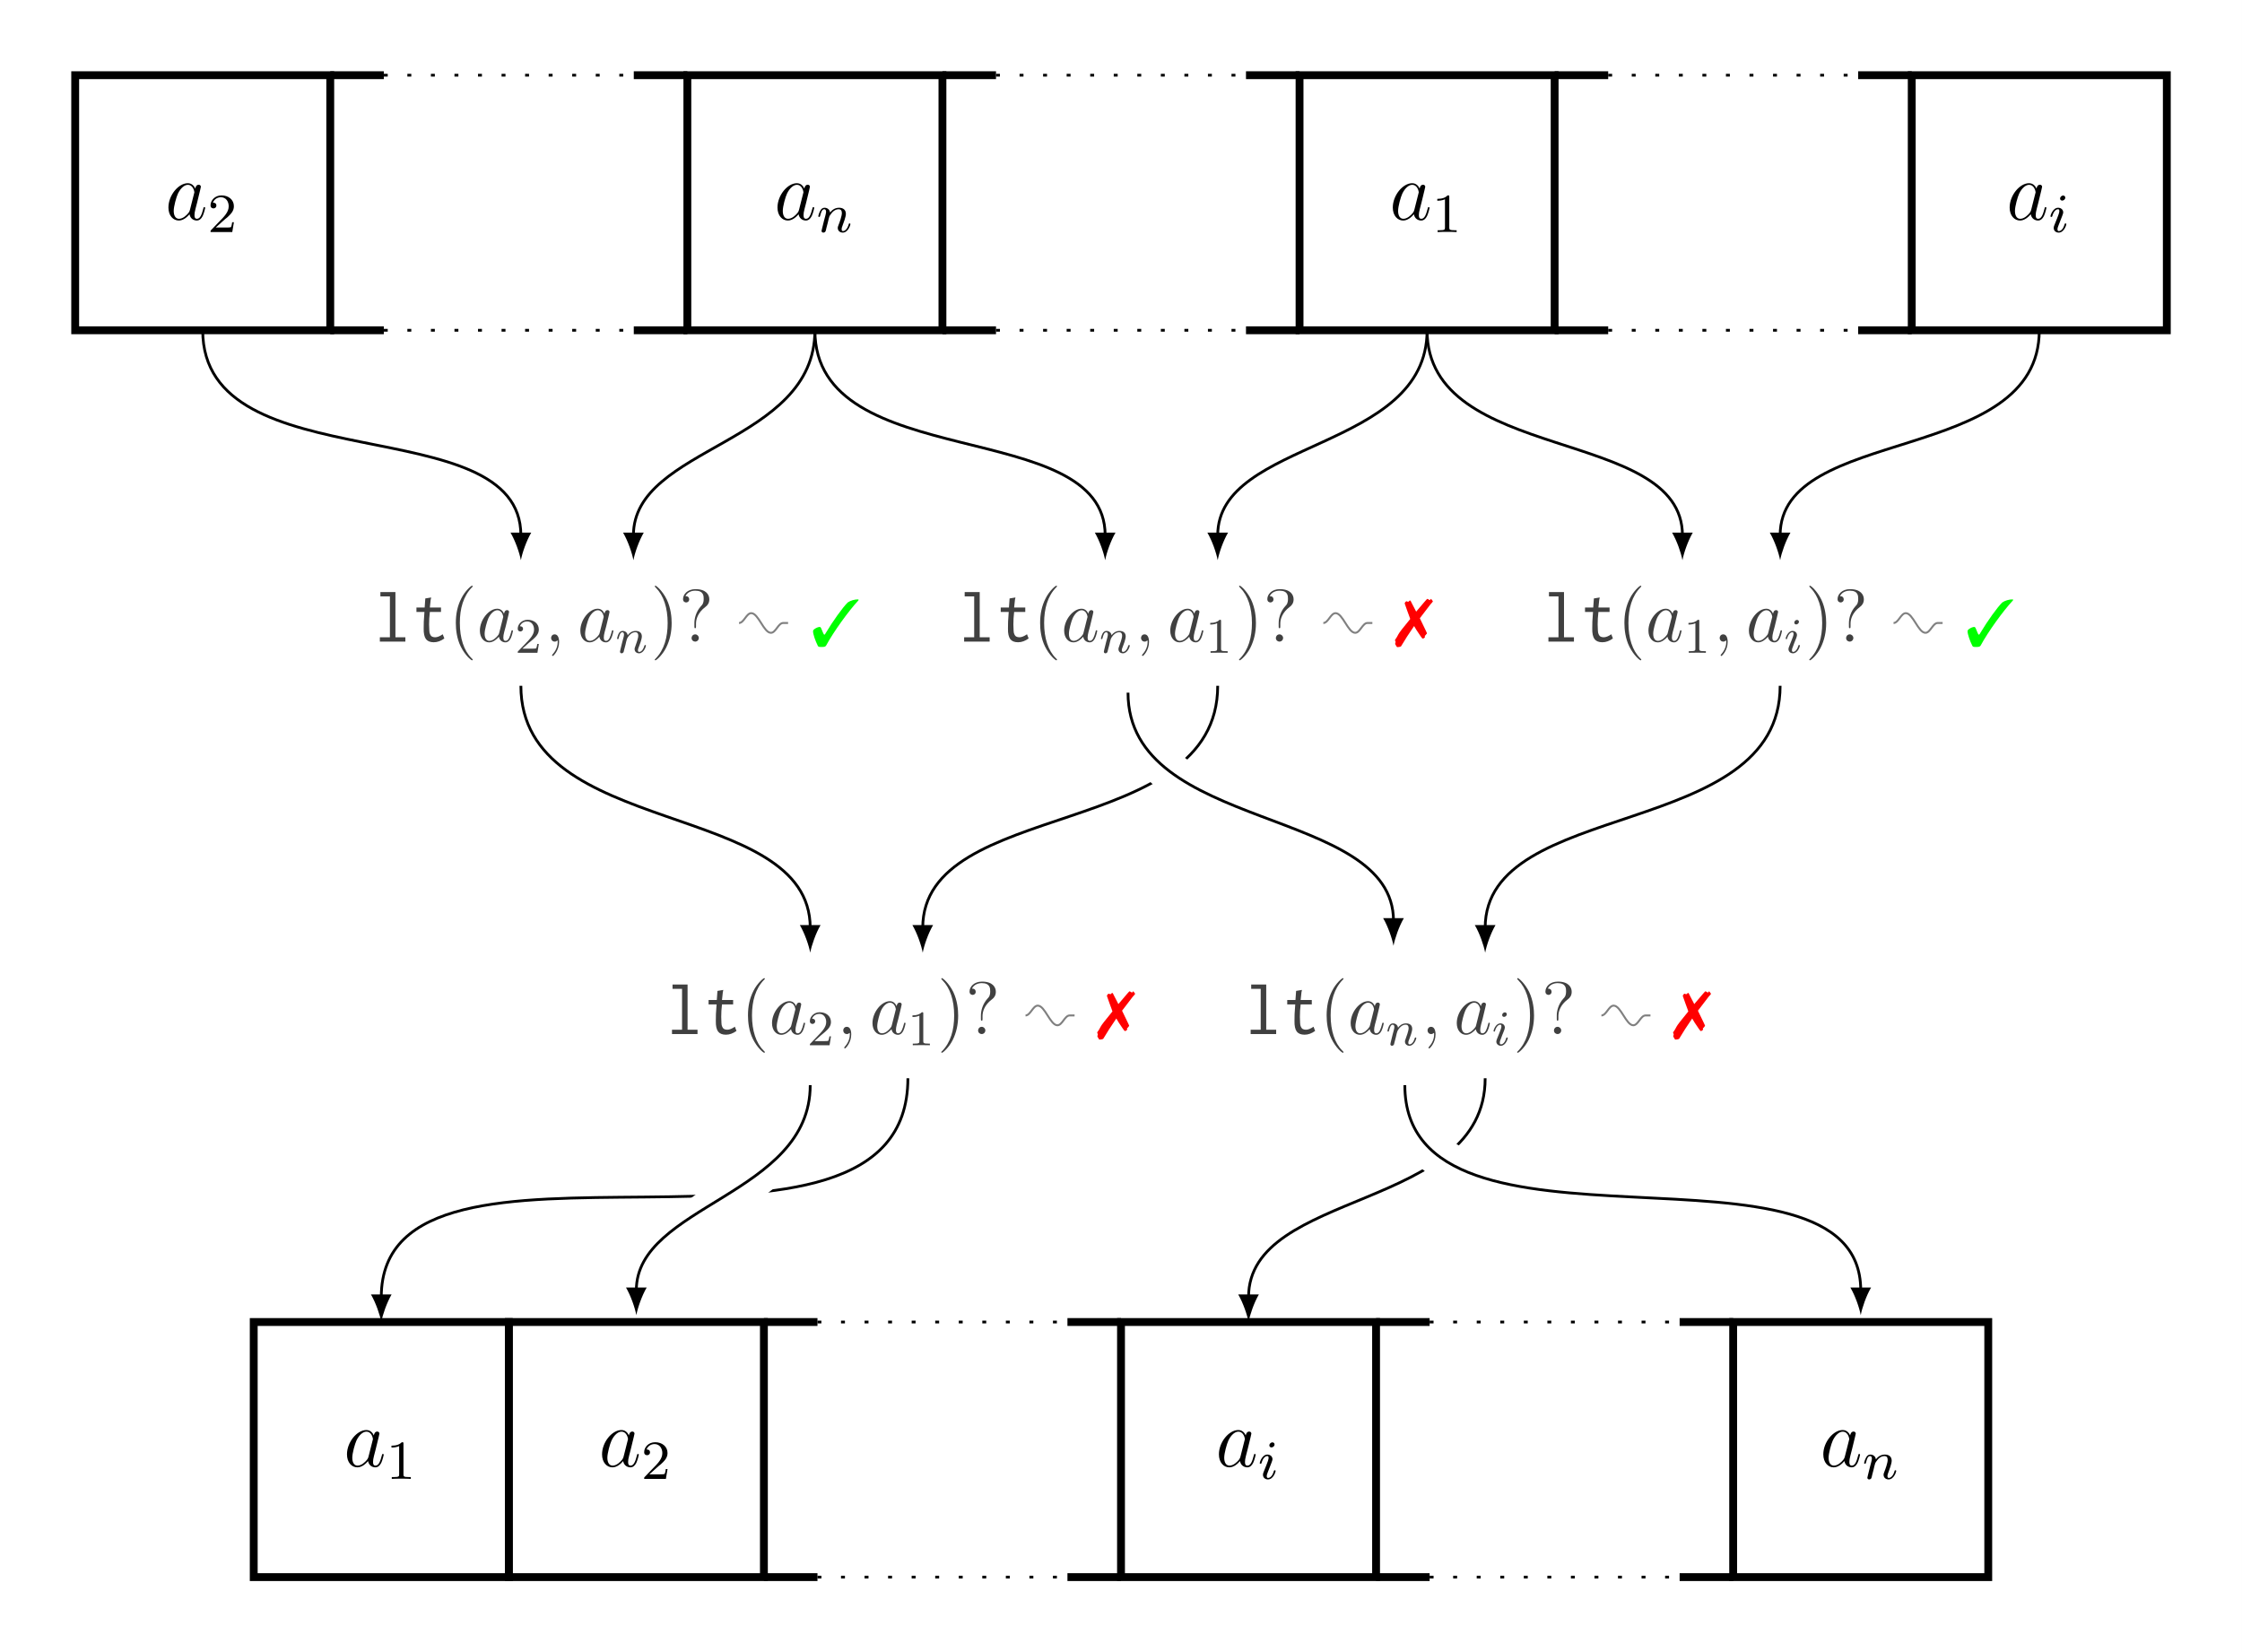<?xml version="1.0" encoding="UTF-8"?>
<svg xmlns="http://www.w3.org/2000/svg" xmlns:xlink="http://www.w3.org/1999/xlink" width="323.896pt" height="238.689pt" viewBox="0 0 323.896 238.689" version="1.1">
<rect x="0" y="0" width="323.896" height="238.689" fill="#333333" stroke="none"/>
<defs>
<g>
<symbol overflow="visible" id="glyph0-0">
<path style="stroke:none;" d=""/>
</symbol>
<symbol overflow="visible" id="glyph0-1">
<path style="stroke:none;" d="M 3.594 -1.422 C 3.531 -1.219 3.531 -1.188 3.375 -0.969 C 3.109 -0.641 2.578 -0.125 2.016 -0.125 C 1.531 -0.125 1.25 -0.562 1.25 -1.266 C 1.25 -1.922 1.625 -3.266 1.859 -3.766 C 2.266 -4.609 2.828 -5.031 3.281 -5.031 C 4.078 -5.031 4.234 -4.047 4.234 -3.953 C 4.234 -3.938 4.203 -3.797 4.188 -3.766 Z M 4.359 -4.484 C 4.234 -4.797 3.906 -5.266 3.281 -5.266 C 1.938 -5.266 0.484 -3.531 0.484 -1.75 C 0.484 -0.578 1.172 0.125 1.984 0.125 C 2.641 0.125 3.203 -0.391 3.531 -0.781 C 3.656 -0.078 4.219 0.125 4.578 0.125 C 4.938 0.125 5.219 -0.094 5.438 -0.531 C 5.625 -0.938 5.797 -1.656 5.797 -1.703 C 5.797 -1.766 5.75 -1.812 5.672 -1.812 C 5.562 -1.812 5.562 -1.75 5.516 -1.578 C 5.328 -0.875 5.109 -0.125 4.609 -0.125 C 4.266 -0.125 4.25 -0.438 4.25 -0.672 C 4.25 -0.938 4.281 -1.078 4.391 -1.547 C 4.469 -1.844 4.531 -2.109 4.625 -2.453 C 5.062 -4.25 5.172 -4.672 5.172 -4.75 C 5.172 -4.906 5.047 -5.047 4.859 -5.047 C 4.484 -5.047 4.391 -4.625 4.359 -4.484 Z M 4.359 -4.484 "/>
</symbol>
<symbol overflow="visible" id="glyph1-0">
<path style="stroke:none;" d=""/>
</symbol>
<symbol overflow="visible" id="glyph1-1">
<path style="stroke:none;" d="M 2.25 -1.625 C 2.375 -1.75 2.703 -2.016 2.844 -2.125 C 3.328 -2.578 3.797 -3.016 3.797 -3.734 C 3.797 -4.688 3 -5.297 2.016 -5.297 C 1.047 -5.297 0.422 -4.578 0.422 -3.859 C 0.422 -3.469 0.734 -3.422 0.844 -3.422 C 1.016 -3.422 1.266 -3.531 1.266 -3.844 C 1.266 -4.25 0.859 -4.25 0.766 -4.25 C 1 -4.844 1.531 -5.031 1.922 -5.031 C 2.656 -5.031 3.047 -4.406 3.047 -3.734 C 3.047 -2.906 2.469 -2.297 1.516 -1.344 L 0.516 -0.297 C 0.422 -0.219 0.422 -0.203 0.422 0 L 3.562 0 L 3.797 -1.422 L 3.547 -1.422 C 3.531 -1.266 3.469 -0.875 3.375 -0.719 C 3.328 -0.656 2.719 -0.656 2.594 -0.656 L 1.172 -0.656 Z M 2.25 -1.625 "/>
</symbol>
<symbol overflow="visible" id="glyph1-2">
<path style="stroke:none;" d="M 2.5 -5.078 C 2.5 -5.297 2.484 -5.297 2.266 -5.297 C 1.938 -4.984 1.516 -4.797 0.766 -4.797 L 0.766 -4.531 C 0.984 -4.531 1.406 -4.531 1.875 -4.734 L 1.875 -0.656 C 1.875 -0.359 1.844 -0.266 1.094 -0.266 L 0.812 -0.266 L 0.812 0 C 1.141 -0.031 1.828 -0.031 2.188 -0.031 C 2.547 -0.031 3.234 -0.031 3.562 0 L 3.562 -0.266 L 3.281 -0.266 C 2.531 -0.266 2.5 -0.359 2.5 -0.656 Z M 2.5 -5.078 "/>
</symbol>
<symbol overflow="visible" id="glyph2-0">
<path style="stroke:none;" d=""/>
</symbol>
<symbol overflow="visible" id="glyph2-1">
<path style="stroke:none;" d="M 1.594 -1.312 C 1.625 -1.422 1.703 -1.734 1.719 -1.844 C 1.828 -2.281 1.828 -2.281 2.016 -2.547 C 2.281 -2.938 2.656 -3.297 3.188 -3.297 C 3.469 -3.297 3.641 -3.125 3.641 -2.75 C 3.641 -2.312 3.312 -1.406 3.156 -1.016 C 3.047 -0.75 3.047 -0.703 3.047 -0.594 C 3.047 -0.141 3.422 0.078 3.766 0.078 C 4.547 0.078 4.875 -1.031 4.875 -1.141 C 4.875 -1.219 4.812 -1.25 4.75 -1.25 C 4.656 -1.25 4.641 -1.188 4.625 -1.109 C 4.438 -0.453 4.094 -0.141 3.797 -0.141 C 3.672 -0.141 3.609 -0.219 3.609 -0.406 C 3.609 -0.594 3.672 -0.766 3.75 -0.969 C 3.859 -1.266 4.219 -2.188 4.219 -2.625 C 4.219 -3.234 3.797 -3.516 3.234 -3.516 C 2.578 -3.516 2.172 -3.125 1.938 -2.828 C 1.875 -3.266 1.531 -3.516 1.125 -3.516 C 0.844 -3.516 0.641 -3.328 0.516 -3.078 C 0.312 -2.703 0.234 -2.312 0.234 -2.297 C 0.234 -2.219 0.297 -2.188 0.359 -2.188 C 0.469 -2.188 0.469 -2.219 0.531 -2.438 C 0.625 -2.828 0.766 -3.297 1.094 -3.297 C 1.312 -3.297 1.359 -3.094 1.359 -2.922 C 1.359 -2.766 1.312 -2.625 1.25 -2.359 C 1.234 -2.297 1.109 -1.828 1.078 -1.719 L 0.781 -0.516 C 0.75 -0.391 0.703 -0.203 0.703 -0.172 C 0.703 0.016 0.859 0.078 0.969 0.078 C 1.109 0.078 1.234 -0.016 1.281 -0.109 C 1.312 -0.156 1.375 -0.438 1.406 -0.594 Z M 1.594 -1.312 "/>
</symbol>
<symbol overflow="visible" id="glyph2-2">
<path style="stroke:none;" d="M 2.375 -4.969 C 2.375 -5.141 2.25 -5.281 2.062 -5.281 C 1.859 -5.281 1.625 -5.078 1.625 -4.844 C 1.625 -4.672 1.75 -4.547 1.938 -4.547 C 2.141 -4.547 2.375 -4.734 2.375 -4.969 Z M 1.219 -2.047 L 0.781 -0.953 C 0.734 -0.828 0.703 -0.734 0.703 -0.594 C 0.703 -0.203 1 0.078 1.422 0.078 C 2.203 0.078 2.531 -1.031 2.531 -1.141 C 2.531 -1.219 2.469 -1.25 2.406 -1.25 C 2.312 -1.25 2.297 -1.188 2.266 -1.109 C 2.094 -0.469 1.766 -0.141 1.438 -0.141 C 1.344 -0.141 1.25 -0.188 1.25 -0.391 C 1.25 -0.594 1.312 -0.734 1.406 -0.984 C 1.484 -1.188 1.562 -1.406 1.656 -1.625 L 1.906 -2.266 C 1.969 -2.453 2.078 -2.703 2.078 -2.844 C 2.078 -3.234 1.75 -3.516 1.344 -3.516 C 0.578 -3.516 0.234 -2.406 0.234 -2.297 C 0.234 -2.219 0.297 -2.188 0.359 -2.188 C 0.469 -2.188 0.469 -2.234 0.5 -2.312 C 0.719 -3.078 1.078 -3.297 1.328 -3.297 C 1.438 -3.297 1.516 -3.25 1.516 -3.031 C 1.516 -2.953 1.5 -2.844 1.422 -2.594 Z M 1.219 -2.047 "/>
</symbol>
<symbol overflow="visible" id="glyph3-0">
<path style="stroke:none;" d=""/>
</symbol>
<symbol overflow="visible" id="glyph3-1">
<path style="stroke:none;" d="M 0.922 -7.156 L 0.922 -6.531 L 2.297 -6.531 L 2.297 -0.625 L 0.844 -0.625 L 0.844 0 L 4.531 0 L 4.531 -0.625 L 3.094 -0.625 L 3.094 -7.156 Z M 0.922 -7.156 "/>
</symbol>
<symbol overflow="visible" id="glyph3-2">
<path style="stroke:none;" d="M 2.031 -6.234 L 1.938 -4.922 L 0.75 -4.922 L 0.75 -4.281 L 1.906 -4.281 C 1.859 -3.75 1.828 -3.281 1.812 -2.891 C 1.812 -2.484 1.797 -2.156 1.797 -1.891 C 1.781 -1.188 1.891 -0.688 2.125 -0.359 C 2.359 -0.062 2.734 0.094 3.25 0.094 C 3.781 0.094 4.281 -0.094 4.781 -0.453 L 4.547 -1.062 C 4.141 -0.781 3.781 -0.625 3.438 -0.625 C 3.25 -0.625 3.094 -0.672 2.984 -0.734 C 2.859 -0.812 2.781 -0.922 2.719 -1.062 C 2.656 -1.188 2.609 -1.375 2.609 -1.609 C 2.594 -1.859 2.578 -2.141 2.578 -2.484 C 2.578 -3.047 2.609 -3.656 2.688 -4.281 L 4.297 -4.281 L 4.297 -4.922 L 2.688 -4.922 L 2.812 -6.078 C 2.828 -6.109 2.828 -6.141 2.844 -6.203 C 2.859 -6.25 2.875 -6.312 2.875 -6.375 Z M 2.031 -6.234 "/>
</symbol>
<symbol overflow="visible" id="glyph4-0">
<path style="stroke:none;" d=""/>
</symbol>
<symbol overflow="visible" id="glyph4-1">
<path style="stroke:none;" d="M 3.5 2.609 C 3.5 2.578 3.5 2.562 3.312 2.375 C 2.234 1.297 1.641 -0.484 1.641 -2.688 C 1.641 -4.766 2.141 -6.562 3.391 -7.844 C 3.5 -7.938 3.5 -7.953 3.5 -7.984 C 3.5 -8.047 3.438 -8.078 3.406 -8.078 C 3.266 -8.078 2.375 -7.297 1.859 -6.25 C 1.297 -5.156 1.062 -4 1.062 -2.688 C 1.062 -1.719 1.203 -0.438 1.766 0.703 C 2.406 2 3.281 2.703 3.406 2.703 C 3.438 2.703 3.5 2.688 3.5 2.609 Z M 3.5 2.609 "/>
</symbol>
<symbol overflow="visible" id="glyph4-2">
<path style="stroke:none;" d="M 3.031 -2.688 C 3.031 -3.5 2.922 -4.828 2.328 -6.078 C 1.688 -7.375 0.812 -8.078 0.688 -8.078 C 0.641 -8.078 0.594 -8.047 0.594 -7.984 C 0.594 -7.953 0.594 -7.938 0.781 -7.75 C 1.859 -6.656 2.453 -4.891 2.453 -2.688 C 2.453 -0.609 1.953 1.188 0.703 2.469 C 0.594 2.562 0.594 2.578 0.594 2.609 C 0.594 2.688 0.641 2.703 0.688 2.703 C 0.828 2.703 1.719 1.922 2.234 0.875 C 2.781 -0.219 3.031 -1.391 3.031 -2.688 Z M 3.031 -2.688 "/>
</symbol>
<symbol overflow="visible" id="glyph4-3">
<path style="stroke:none;" d="M 2.453 -2.609 C 2.453 -3.234 2.719 -4.188 3.797 -5 C 4.109 -5.219 4.375 -5.562 4.375 -6.109 C 4.375 -6.766 3.922 -7.578 2.375 -7.578 C 1.219 -7.578 0.578 -6.828 0.578 -6.141 C 0.578 -5.75 0.875 -5.656 1.031 -5.656 C 1.219 -5.656 1.469 -5.797 1.469 -6.109 C 1.469 -6.359 1.297 -6.562 1.016 -6.562 C 0.953 -6.562 0.938 -6.562 0.922 -6.547 C 1.156 -7.109 1.781 -7.359 2.344 -7.359 C 3.562 -7.359 3.562 -6.578 3.562 -6.172 C 3.562 -5.531 3.375 -5.328 3.188 -5.141 C 2.453 -4.344 2.219 -3.344 2.219 -2.688 L 2.219 -2.172 C 2.219 -1.984 2.219 -1.938 2.344 -1.938 C 2.453 -1.938 2.453 -2.016 2.453 -2.203 Z M 2.859 -0.531 C 2.859 -0.812 2.609 -1.047 2.344 -1.047 C 2.016 -1.047 1.812 -0.781 1.812 -0.531 C 1.812 -0.203 2.062 0 2.328 0 C 2.625 0 2.859 -0.234 2.859 -0.531 Z M 2.859 -0.531 "/>
</symbol>
<symbol overflow="visible" id="glyph5-0">
<path style="stroke:none;" d=""/>
</symbol>
<symbol overflow="visible" id="glyph5-1">
<path style="stroke:none;" d="M 3.234 -1.281 C 3.188 -1.094 3.188 -1.078 3.031 -0.875 C 2.797 -0.578 2.328 -0.109 1.812 -0.109 C 1.375 -0.109 1.125 -0.5 1.125 -1.141 C 1.125 -1.734 1.469 -2.938 1.672 -3.391 C 2.031 -4.141 2.547 -4.531 2.953 -4.531 C 3.672 -4.531 3.812 -3.656 3.812 -3.562 C 3.812 -3.547 3.781 -3.406 3.766 -3.391 Z M 3.922 -4.031 C 3.812 -4.312 3.516 -4.75 2.953 -4.75 C 1.75 -4.75 0.438 -3.172 0.438 -1.578 C 0.438 -0.516 1.062 0.109 1.781 0.109 C 2.375 0.109 2.891 -0.359 3.188 -0.703 C 3.297 -0.078 3.797 0.109 4.125 0.109 C 4.453 0.109 4.703 -0.094 4.891 -0.469 C 5.078 -0.844 5.219 -1.5 5.219 -1.547 C 5.219 -1.594 5.172 -1.641 5.109 -1.641 C 5.016 -1.641 5 -1.578 4.969 -1.422 C 4.797 -0.781 4.594 -0.109 4.156 -0.109 C 3.844 -0.109 3.828 -0.391 3.828 -0.609 C 3.828 -0.844 3.859 -0.969 3.953 -1.391 C 4.031 -1.656 4.078 -1.891 4.172 -2.203 C 4.562 -3.828 4.656 -4.203 4.656 -4.281 C 4.656 -4.422 4.547 -4.547 4.375 -4.547 C 4.031 -4.547 3.953 -4.172 3.922 -4.031 Z M 3.922 -4.031 "/>
</symbol>
<symbol overflow="visible" id="glyph5-2">
<path style="stroke:none;" d="M 2.094 0.047 C 2.094 -0.578 1.891 -1.047 1.453 -1.047 C 1.109 -1.047 0.938 -0.766 0.938 -0.531 C 0.938 -0.297 1.094 0 1.469 0 C 1.609 0 1.719 -0.047 1.812 -0.141 C 1.844 -0.156 1.859 -0.156 1.859 -0.156 C 1.891 -0.156 1.891 -0.016 1.891 0.047 C 1.891 0.391 1.812 1.094 1.188 1.797 C 1.078 1.922 1.078 1.953 1.078 1.969 C 1.078 2.031 1.125 2.078 1.188 2.078 C 1.266 2.078 2.094 1.281 2.094 0.047 Z M 2.094 0.047 "/>
</symbol>
<symbol overflow="visible" id="glyph6-0">
<path style="stroke:none;" d=""/>
</symbol>
<symbol overflow="visible" id="glyph6-1">
<path style="stroke:none;" d="M 2.016 -1.469 C 2.141 -1.578 2.438 -1.812 2.547 -1.906 C 3 -2.312 3.422 -2.719 3.422 -3.359 C 3.422 -4.219 2.703 -4.766 1.812 -4.766 C 0.953 -4.766 0.375 -4.109 0.375 -3.484 C 0.375 -3.125 0.656 -3.078 0.766 -3.078 C 0.906 -3.078 1.141 -3.188 1.141 -3.453 C 1.141 -3.828 0.781 -3.828 0.688 -3.828 C 0.891 -4.359 1.375 -4.531 1.734 -4.531 C 2.391 -4.531 2.734 -3.969 2.734 -3.359 C 2.734 -2.625 2.219 -2.078 1.375 -1.203 L 0.469 -0.266 C 0.375 -0.188 0.375 -0.172 0.375 0 L 3.219 0 L 3.422 -1.281 L 3.203 -1.281 C 3.172 -1.141 3.125 -0.781 3.031 -0.641 C 2.984 -0.594 2.453 -0.594 2.328 -0.594 L 1.047 -0.594 Z M 2.016 -1.469 "/>
</symbol>
<symbol overflow="visible" id="glyph6-2">
<path style="stroke:none;" d="M 2.25 -4.562 C 2.25 -4.766 2.234 -4.766 2.047 -4.766 C 1.75 -4.484 1.375 -4.312 0.688 -4.312 L 0.688 -4.078 C 0.875 -4.078 1.266 -4.078 1.688 -4.266 L 1.688 -0.594 C 1.688 -0.328 1.656 -0.234 0.984 -0.234 L 0.734 -0.234 L 0.734 0 C 1.031 -0.016 1.641 -0.016 1.969 -0.016 C 2.281 -0.016 2.906 -0.016 3.203 0 L 3.203 -0.234 L 2.953 -0.234 C 2.281 -0.234 2.25 -0.328 2.25 -0.594 Z M 2.25 -4.562 "/>
</symbol>
<symbol overflow="visible" id="glyph7-0">
<path style="stroke:none;" d=""/>
</symbol>
<symbol overflow="visible" id="glyph7-1">
<path style="stroke:none;" d="M 1.438 -1.172 C 1.453 -1.281 1.531 -1.562 1.547 -1.656 C 1.656 -2.047 1.656 -2.062 1.812 -2.297 C 2.047 -2.641 2.391 -2.969 2.875 -2.969 C 3.125 -2.969 3.281 -2.812 3.281 -2.469 C 3.281 -2.078 2.969 -1.266 2.844 -0.906 C 2.75 -0.672 2.75 -0.625 2.75 -0.531 C 2.75 -0.125 3.078 0.078 3.391 0.078 C 4.094 0.078 4.391 -0.938 4.391 -1.031 C 4.391 -1.094 4.328 -1.125 4.281 -1.125 C 4.203 -1.125 4.188 -1.062 4.156 -1 C 3.984 -0.406 3.688 -0.125 3.406 -0.125 C 3.297 -0.125 3.234 -0.203 3.234 -0.359 C 3.234 -0.531 3.297 -0.688 3.375 -0.875 C 3.484 -1.141 3.797 -1.969 3.797 -2.359 C 3.797 -2.906 3.422 -3.156 2.906 -3.156 C 2.328 -3.156 1.953 -2.812 1.75 -2.531 C 1.688 -2.938 1.375 -3.156 1.016 -3.156 C 0.75 -3.156 0.578 -3 0.453 -2.781 C 0.281 -2.438 0.219 -2.078 0.219 -2.062 C 0.219 -2 0.266 -1.969 0.328 -1.969 C 0.422 -1.969 0.422 -2 0.469 -2.188 C 0.562 -2.531 0.688 -2.969 0.984 -2.969 C 1.172 -2.969 1.219 -2.781 1.219 -2.625 C 1.219 -2.5 1.188 -2.359 1.125 -2.125 C 1.109 -2.062 1 -1.641 0.969 -1.547 L 0.703 -0.469 C 0.688 -0.359 0.641 -0.172 0.641 -0.156 C 0.641 0.016 0.781 0.078 0.875 0.078 C 1 0.078 1.109 -0.016 1.156 -0.094 C 1.172 -0.141 1.234 -0.391 1.266 -0.531 Z M 1.438 -1.172 "/>
</symbol>
<symbol overflow="visible" id="glyph7-2">
<path style="stroke:none;" d="M 2.141 -4.469 C 2.141 -4.641 2.016 -4.75 1.859 -4.75 C 1.672 -4.75 1.469 -4.578 1.469 -4.359 C 1.469 -4.203 1.578 -4.094 1.75 -4.094 C 1.922 -4.094 2.141 -4.266 2.141 -4.469 Z M 1.094 -1.844 L 0.703 -0.859 C 0.672 -0.75 0.625 -0.656 0.625 -0.531 C 0.625 -0.188 0.906 0.078 1.281 0.078 C 1.984 0.078 2.281 -0.938 2.281 -1.031 C 2.281 -1.094 2.219 -1.125 2.172 -1.125 C 2.078 -1.125 2.062 -1.062 2.047 -1 C 1.875 -0.422 1.578 -0.125 1.297 -0.125 C 1.219 -0.125 1.125 -0.172 1.125 -0.359 C 1.125 -0.531 1.172 -0.656 1.266 -0.875 C 1.344 -1.078 1.406 -1.266 1.484 -1.469 L 1.719 -2.047 C 1.781 -2.203 1.859 -2.438 1.859 -2.547 C 1.859 -2.906 1.578 -3.156 1.219 -3.156 C 0.516 -3.156 0.219 -2.156 0.219 -2.062 C 0.219 -2 0.266 -1.969 0.328 -1.969 C 0.422 -1.969 0.422 -2.016 0.438 -2.094 C 0.641 -2.766 0.969 -2.969 1.188 -2.969 C 1.297 -2.969 1.359 -2.922 1.359 -2.719 C 1.359 -2.656 1.359 -2.547 1.281 -2.344 Z M 1.094 -1.844 "/>
</symbol>
<symbol overflow="visible" id="glyph8-0">
<path style="stroke:none;" d=""/>
</symbol>
<symbol overflow="visible" id="glyph8-1">
<path style="stroke:none;" d="M 6.891 -6.734 C 6.359 -6.75 5.719 -6.562 5.328 -6.281 C 4.594 -5.547 3.203 -3.609 2.203 -1.938 C 2.078 -1.719 2.031 -1.641 1.969 -1.641 C 1.906 -1.641 1.844 -1.719 1.781 -1.891 L 1.5 -2.562 C 1.438 -2.703 1.391 -2.75 1.281 -2.75 C 1.078 -2.75 0.766 -2.625 0.5 -2.422 C 0.375 -2.328 0.328 -2.234 0.328 -2.109 C 0.328 -1.719 0.656 -0.734 1.016 -0.031 C 1.094 0.109 1.141 0.141 1.547 0.141 C 2.016 0.141 2.125 0.094 2.234 -0.094 C 3.266 -2.016 5.469 -5.078 6.891 -6.594 Z M 6.891 -6.734 "/>
</symbol>
<symbol overflow="visible" id="glyph8-2">
<path style="stroke:none;" d="M 3.578 -3.516 C 4.031 -4.125 4.938 -5.312 5.109 -5.516 C 5.188 -5.609 5.266 -5.703 5.359 -5.797 C 5.391 -5.859 5.438 -5.891 5.438 -5.906 C 5.453 -5.922 5.469 -5.938 5.469 -5.953 C 5.469 -5.953 5.406 -6.047 5.391 -6.078 L 5.312 -6.172 C 5.312 -6.172 5.281 -6.203 5.266 -6.234 C 5.234 -6.297 5.219 -6.312 5.219 -6.312 L 5.203 -6.312 C 5.188 -6.312 5.172 -6.297 5.156 -6.281 C 5.125 -6.25 5.094 -6.219 5.062 -6.172 C 5.062 -6.172 5.047 -6.156 5 -6.125 C 4.875 -6.219 4.719 -6.312 4.672 -6.312 C 4.625 -6.312 4.609 -6.297 4.281 -5.922 C 3.562 -5.094 3.219 -4.672 3.047 -4.469 C 3 -4.578 3 -4.578 2.922 -4.719 C 2.734 -5.062 2.594 -5.328 2.5 -5.531 C 2.234 -6.078 2.234 -6.078 2.156 -6.078 C 2.125 -6.078 2.078 -6.062 2.078 -6.047 C 2.062 -6.031 2.031 -6 2.016 -5.969 L 1.953 -5.906 C 1.906 -5.922 1.891 -5.922 1.875 -5.922 C 1.859 -5.922 1.844 -5.922 1.797 -5.906 C 1.734 -5.953 1.688 -5.969 1.656 -5.969 C 1.562 -5.969 1.391 -5.766 1.391 -5.656 C 1.391 -5.641 1.422 -5.562 1.453 -5.469 L 1.766 -4.578 C 1.875 -4.281 1.984 -3.984 2.094 -3.688 C 2.109 -3.641 2.141 -3.547 2.188 -3.406 C 1.016 -1.969 0.656 -1.516 0.484 -1.203 C 0.312 -0.875 0.188 -0.656 0.141 -0.609 C 0.047 -0.484 -0.016 -0.391 -0.016 -0.328 C -0.016 -0.328 0.016 -0.266 0.062 -0.156 C 0.062 -0.141 0.078 -0.109 0.078 -0.094 C 0.078 -0.078 0.062 -0.016 0.031 0.094 C 0.016 0.109 0.016 0.141 0.016 0.156 C 0.016 0.234 0.016 0.234 0.219 0.562 C 0.266 0.656 0.281 0.656 0.359 0.656 C 0.531 0.656 0.766 0.609 0.859 0.547 C 1.312 -0.234 2.078 -1.422 2.75 -2.391 C 3.062 -1.844 3.062 -1.844 3.703 -0.906 C 3.891 -0.641 3.938 -0.578 4.016 -0.578 C 4.125 -0.578 4.328 -0.734 4.328 -0.828 C 4.328 -0.844 4.312 -0.875 4.297 -0.906 C 4.281 -0.922 4.281 -0.938 4.281 -0.953 C 4.281 -0.969 4.312 -1 4.375 -1.047 L 4.469 -1.125 L 4.469 -1.188 C 4.547 -1.219 4.578 -1.25 4.609 -1.312 L 4.578 -1.422 C 4.547 -1.484 4.547 -1.5 4.422 -1.766 C 4.25 -2.125 4.078 -2.5 3.812 -3.031 Z M 3.578 -3.516 "/>
</symbol>
</g>
<clipPath id="clip1">
  <path d="M 0 0 L 323.895 0 L 323.895 238.688 L 0 238.688 Z M 0 0 "/>
</clipPath>
<clipPath id="clip2">
  <path d="M 9 73 L 200 73 L 200 238.688 L 9 238.688 Z M 9 73 "/>
</clipPath>
<clipPath id="clip3">
  <path d="M 120 73 L 323.895 73 L 323.895 238.688 L 120 238.688 Z M 120 73 "/>
</clipPath>
</defs>
<g id="surface1">
<g clip-path="url(#clip1)" clip-rule="nonzero">
<path style=" stroke:none;fill-rule:nonzero;fill:rgb(100%,100%,100%);fill-opacity:1;" d="M -0.004 238.691 L -0.004 0 L 323.898 0 L 323.898 238.691 Z M -0.004 238.691 "/>
</g>
<path style="fill:none;stroke-width:1.134;stroke-linecap:butt;stroke-linejoin:miter;stroke:rgb(0%,0%,0%);stroke-opacity:1;stroke-miterlimit:10;" d="M -18.424 -18.424 L 18.424 -18.424 L 18.424 18.424 L -18.424 18.424 Z M -18.424 -18.424 " transform="matrix(1,0,0,-1,29.287,29.287)"/>
<g style="fill:rgb(0%,0%,0%);fill-opacity:1;">
  <use xlink:href="#glyph0-1" x="23.848" y="31.732"/>
</g>
<g style="fill:rgb(0%,0%,0%);fill-opacity:1;">
  <use xlink:href="#glyph1-1" x="29.993" y="33.525"/>
</g>
<path style="fill:none;stroke-width:1.134;stroke-linecap:butt;stroke-linejoin:miter;stroke:rgb(0%,0%,0%);stroke-opacity:1;stroke-miterlimit:10;" d="M -25.796 18.424 L -18.058 18.424 M 18.055 18.424 L 25.794 18.424 " transform="matrix(1,0,0,-1,73.507,29.287)"/>
<path style="fill:none;stroke-width:0.399;stroke-linecap:butt;stroke-linejoin:miter;stroke:rgb(0%,0%,0%);stroke-opacity:1;stroke-dasharray:0.567,2.835;stroke-miterlimit:10;" d="M -18.058 18.424 L 18.055 18.424 " transform="matrix(1,0,0,-1,73.507,29.287)"/>
<path style="fill:none;stroke-width:1.134;stroke-linecap:butt;stroke-linejoin:miter;stroke:rgb(0%,0%,0%);stroke-opacity:1;stroke-miterlimit:10;" d="M -25.796 -18.424 L -18.058 -18.424 M 18.055 -18.424 L 25.794 -18.424 " transform="matrix(1,0,0,-1,73.507,29.287)"/>
<path style="fill:none;stroke-width:0.399;stroke-linecap:butt;stroke-linejoin:miter;stroke:rgb(0%,0%,0%);stroke-opacity:1;stroke-dasharray:0.567,2.835;stroke-miterlimit:10;" d="M -18.058 -18.424 L 18.055 -18.424 " transform="matrix(1,0,0,-1,73.507,29.287)"/>
<path style="fill:none;stroke-width:1.134;stroke-linecap:butt;stroke-linejoin:miter;stroke:rgb(0%,0%,0%);stroke-opacity:1;stroke-miterlimit:10;" d="M -18.427 -18.424 L 18.424 -18.424 L 18.424 18.424 L -18.427 18.424 Z M -18.427 -18.424 " transform="matrix(1,0,0,-1,117.728,29.287)"/>
<g style="fill:rgb(0%,0%,0%);fill-opacity:1;">
  <use xlink:href="#glyph0-1" x="111.837" y="31.732"/>
</g>
<g style="fill:rgb(0%,0%,0%);fill-opacity:1;">
  <use xlink:href="#glyph2-1" x="117.982" y="33.525"/>
</g>
<path style="fill:none;stroke-width:1.134;stroke-linecap:butt;stroke-linejoin:miter;stroke:rgb(0%,0%,0%);stroke-opacity:1;stroke-miterlimit:10;" d="M -25.796 18.424 L -18.057 18.424 M 18.056 18.424 L 25.794 18.424 " transform="matrix(1,0,0,-1,161.948,29.287)"/>
<path style="fill:none;stroke-width:0.399;stroke-linecap:butt;stroke-linejoin:miter;stroke:rgb(0%,0%,0%);stroke-opacity:1;stroke-dasharray:0.567,2.835;stroke-miterlimit:10;" d="M -18.057 18.424 L 18.056 18.424 " transform="matrix(1,0,0,-1,161.948,29.287)"/>
<path style="fill:none;stroke-width:1.134;stroke-linecap:butt;stroke-linejoin:miter;stroke:rgb(0%,0%,0%);stroke-opacity:1;stroke-miterlimit:10;" d="M -25.796 -18.424 L -18.057 -18.424 M 18.056 -18.424 L 25.794 -18.424 " transform="matrix(1,0,0,-1,161.948,29.287)"/>
<path style="fill:none;stroke-width:0.399;stroke-linecap:butt;stroke-linejoin:miter;stroke:rgb(0%,0%,0%);stroke-opacity:1;stroke-dasharray:0.567,2.835;stroke-miterlimit:10;" d="M -18.057 -18.424 L 18.056 -18.424 " transform="matrix(1,0,0,-1,161.948,29.287)"/>
<path style="fill:none;stroke-width:1.134;stroke-linecap:butt;stroke-linejoin:miter;stroke:rgb(0%,0%,0%);stroke-opacity:1;stroke-miterlimit:10;" d="M -18.427 -18.424 L 18.425 -18.424 L 18.425 18.424 L -18.427 18.424 Z M -18.427 -18.424 " transform="matrix(1,0,0,-1,206.169,29.287)"/>
<g style="fill:rgb(0%,0%,0%);fill-opacity:1;">
  <use xlink:href="#glyph0-1" x="200.73" y="31.732"/>
</g>
<g style="fill:rgb(0%,0%,0%);fill-opacity:1;">
  <use xlink:href="#glyph1-2" x="206.875" y="33.525"/>
</g>
<path style="fill:none;stroke-width:1.134;stroke-linecap:butt;stroke-linejoin:miter;stroke:rgb(0%,0%,0%);stroke-opacity:1;stroke-miterlimit:10;" d="M -25.795 18.424 L -18.057 18.424 M 18.056 18.424 L 25.795 18.424 " transform="matrix(1,0,0,-1,250.389,29.287)"/>
<path style="fill:none;stroke-width:0.399;stroke-linecap:butt;stroke-linejoin:miter;stroke:rgb(0%,0%,0%);stroke-opacity:1;stroke-dasharray:0.567,2.835;stroke-miterlimit:10;" d="M -18.057 18.424 L 18.056 18.424 " transform="matrix(1,0,0,-1,250.389,29.287)"/>
<path style="fill:none;stroke-width:1.134;stroke-linecap:butt;stroke-linejoin:miter;stroke:rgb(0%,0%,0%);stroke-opacity:1;stroke-miterlimit:10;" d="M -25.795 -18.424 L -18.057 -18.424 M 18.056 -18.424 L 25.795 -18.424 " transform="matrix(1,0,0,-1,250.389,29.287)"/>
<path style="fill:none;stroke-width:0.399;stroke-linecap:butt;stroke-linejoin:miter;stroke:rgb(0%,0%,0%);stroke-opacity:1;stroke-dasharray:0.567,2.835;stroke-miterlimit:10;" d="M -18.057 -18.424 L 18.056 -18.424 " transform="matrix(1,0,0,-1,250.389,29.287)"/>
<path style="fill:none;stroke-width:1.134;stroke-linecap:butt;stroke-linejoin:miter;stroke:rgb(0%,0%,0%);stroke-opacity:1;stroke-miterlimit:10;" d="M -18.425 -18.424 L 18.426 -18.424 L 18.426 18.424 L -18.425 18.424 Z M -18.425 -18.424 " transform="matrix(1,0,0,-1,294.609,29.287)"/>
<g style="fill:rgb(0%,0%,0%);fill-opacity:1;">
  <use xlink:href="#glyph0-1" x="289.846" y="31.732"/>
</g>
<g style="fill:rgb(0%,0%,0%);fill-opacity:1;">
  <use xlink:href="#glyph2-2" x="295.991" y="33.525"/>
</g>
<g style="fill:rgb(25%,25%,25%);fill-opacity:1;">
  <use xlink:href="#glyph3-1" x="54.032" y="92.686"/>
  <use xlink:href="#glyph3-2" x="59.412" y="92.686"/>
</g>
<g style="fill:rgb(25%,25%,25%);fill-opacity:1;">
  <use xlink:href="#glyph4-1" x="64.791" y="92.686"/>
</g>
<g style="fill:rgb(25%,25%,25%);fill-opacity:1;">
  <use xlink:href="#glyph5-1" x="68.889" y="92.686"/>
</g>
<g style="fill:rgb(25%,25%,25%);fill-opacity:1;">
  <use xlink:href="#glyph6-1" x="74.42" y="94.3"/>
</g>
<g style="fill:rgb(25%,25%,25%);fill-opacity:1;">
  <use xlink:href="#glyph5-2" x="78.678" y="92.686"/>
</g>
<g style="fill:rgb(25%,25%,25%);fill-opacity:1;">
  <use xlink:href="#glyph5-1" x="83.402" y="92.686"/>
</g>
<g style="fill:rgb(25%,25%,25%);fill-opacity:1;">
  <use xlink:href="#glyph7-1" x="88.929" y="94.3"/>
</g>
<g style="fill:rgb(25%,25%,25%);fill-opacity:1;">
  <use xlink:href="#glyph4-2" x="94.001" y="92.686"/>
  <use xlink:href="#glyph4-3" x="98.098" y="92.686"/>
</g>
<g style="fill:rgb(25%,25%,25%);fill-opacity:1;">
  <use xlink:href="#glyph3-1" x="138.442" y="92.686"/>
  <use xlink:href="#glyph3-2" x="143.822" y="92.686"/>
</g>
<g style="fill:rgb(25%,25%,25%);fill-opacity:1;">
  <use xlink:href="#glyph4-1" x="149.202" y="92.686"/>
</g>
<g style="fill:rgb(25%,25%,25%);fill-opacity:1;">
  <use xlink:href="#glyph5-1" x="153.299" y="92.686"/>
</g>
<g style="fill:rgb(25%,25%,25%);fill-opacity:1;">
  <use xlink:href="#glyph7-1" x="158.83" y="94.3"/>
</g>
<g style="fill:rgb(25%,25%,25%);fill-opacity:1;">
  <use xlink:href="#glyph5-2" x="163.902" y="92.686"/>
</g>
<g style="fill:rgb(25%,25%,25%);fill-opacity:1;">
  <use xlink:href="#glyph5-1" x="168.626" y="92.686"/>
</g>
<g style="fill:rgb(25%,25%,25%);fill-opacity:1;">
  <use xlink:href="#glyph6-2" x="174.152" y="94.3"/>
</g>
<g style="fill:rgb(25%,25%,25%);fill-opacity:1;">
  <use xlink:href="#glyph4-2" x="178.412" y="92.686"/>
  <use xlink:href="#glyph4-3" x="182.509" y="92.686"/>
</g>
<g style="fill:rgb(25%,25%,25%);fill-opacity:1;">
  <use xlink:href="#glyph3-1" x="222.853" y="92.686"/>
  <use xlink:href="#glyph3-2" x="228.233" y="92.686"/>
</g>
<g style="fill:rgb(25%,25%,25%);fill-opacity:1;">
  <use xlink:href="#glyph4-1" x="233.613" y="92.686"/>
</g>
<g style="fill:rgb(25%,25%,25%);fill-opacity:1;">
  <use xlink:href="#glyph5-1" x="237.709" y="92.686"/>
</g>
<g style="fill:rgb(25%,25%,25%);fill-opacity:1;">
  <use xlink:href="#glyph6-2" x="243.24" y="94.3"/>
</g>
<g style="fill:rgb(25%,25%,25%);fill-opacity:1;">
  <use xlink:href="#glyph5-2" x="247.499" y="92.686"/>
</g>
<g style="fill:rgb(25%,25%,25%);fill-opacity:1;">
  <use xlink:href="#glyph5-1" x="252.222" y="92.686"/>
</g>
<g style="fill:rgb(25%,25%,25%);fill-opacity:1;">
  <use xlink:href="#glyph7-2" x="257.749" y="94.3"/>
</g>
<g style="fill:rgb(25%,25%,25%);fill-opacity:1;">
  <use xlink:href="#glyph4-2" x="260.793" y="92.686"/>
  <use xlink:href="#glyph4-3" x="264.89" y="92.686"/>
</g>
<g style="fill:rgb(25%,25%,25%);fill-opacity:1;">
  <use xlink:href="#glyph3-1" x="96.237" y="149.379"/>
  <use xlink:href="#glyph3-2" x="101.617" y="149.379"/>
</g>
<g style="fill:rgb(25%,25%,25%);fill-opacity:1;">
  <use xlink:href="#glyph4-1" x="106.997" y="149.379"/>
</g>
<g style="fill:rgb(25%,25%,25%);fill-opacity:1;">
  <use xlink:href="#glyph5-1" x="111.094" y="149.379"/>
</g>
<g style="fill:rgb(25%,25%,25%);fill-opacity:1;">
  <use xlink:href="#glyph6-1" x="116.625" y="150.993"/>
</g>
<g style="fill:rgb(25%,25%,25%);fill-opacity:1;">
  <use xlink:href="#glyph5-2" x="120.883" y="149.379"/>
</g>
<g style="fill:rgb(25%,25%,25%);fill-opacity:1;">
  <use xlink:href="#glyph5-1" x="125.607" y="149.379"/>
</g>
<g style="fill:rgb(25%,25%,25%);fill-opacity:1;">
  <use xlink:href="#glyph6-2" x="131.134" y="150.993"/>
</g>
<g style="fill:rgb(25%,25%,25%);fill-opacity:1;">
  <use xlink:href="#glyph4-2" x="135.393" y="149.379"/>
  <use xlink:href="#glyph4-3" x="139.491" y="149.379"/>
</g>
<g style="fill:rgb(25%,25%,25%);fill-opacity:1;">
  <use xlink:href="#glyph3-1" x="179.834" y="149.379"/>
  <use xlink:href="#glyph3-2" x="185.214" y="149.379"/>
</g>
<g style="fill:rgb(25%,25%,25%);fill-opacity:1;">
  <use xlink:href="#glyph4-1" x="190.594" y="149.379"/>
</g>
<g style="fill:rgb(25%,25%,25%);fill-opacity:1;">
  <use xlink:href="#glyph5-1" x="194.69" y="149.379"/>
</g>
<g style="fill:rgb(25%,25%,25%);fill-opacity:1;">
  <use xlink:href="#glyph7-1" x="200.221" y="150.993"/>
</g>
<g style="fill:rgb(25%,25%,25%);fill-opacity:1;">
  <use xlink:href="#glyph5-2" x="205.294" y="149.379"/>
</g>
<g style="fill:rgb(25%,25%,25%);fill-opacity:1;">
  <use xlink:href="#glyph5-1" x="210.018" y="149.379"/>
</g>
<g style="fill:rgb(25%,25%,25%);fill-opacity:1;">
  <use xlink:href="#glyph7-2" x="215.544" y="150.993"/>
</g>
<g style="fill:rgb(25%,25%,25%);fill-opacity:1;">
  <use xlink:href="#glyph4-2" x="218.587" y="149.379"/>
  <use xlink:href="#glyph4-3" x="222.684" y="149.379"/>
</g>
<path style="fill:none;stroke-width:0.283;stroke-linecap:butt;stroke-linejoin:miter;stroke:rgb(50%,50%,50%);stroke-opacity:1;stroke-miterlimit:10;" d="M -55.186 -60.709 C -54.475 -60.709 -54.124 -59.291 -53.413 -59.291 C -52.897 -59.291 -52.448 -60.002 -51.995 -60.709 C -51.546 -61.42 -51.096 -62.127 -50.577 -62.127 C -49.87 -62.127 -49.514 -60.709 -48.807 -60.709 L -48.096 -60.709 " transform="matrix(1,0,0,-1,161.948,29.287)"/>
<g style="fill:rgb(0%,100%,0%);fill-opacity:1;">
  <use xlink:href="#glyph8-1" x="117.131" y="93.32"/>
</g>
<path style="fill:none;stroke-width:0.283;stroke-linecap:butt;stroke-linejoin:miter;stroke:rgb(50%,50%,50%);stroke-opacity:1;stroke-miterlimit:10;" d="M 29.228 -60.709 C 29.935 -60.709 30.29 -59.291 30.997 -59.291 C 31.517 -59.291 31.966 -60.002 32.415 -60.709 C 32.868 -61.42 33.314 -62.127 33.833 -62.127 C 34.54 -62.127 34.896 -60.709 35.603 -60.709 L 36.314 -60.709 " transform="matrix(1,0,0,-1,161.948,29.287)"/>
<g style="fill:rgb(100%,0%,0%);fill-opacity:1;">
  <use xlink:href="#glyph8-2" x="201.541" y="92.827"/>
</g>
<path style="fill:none;stroke-width:0.283;stroke-linecap:butt;stroke-linejoin:miter;stroke:rgb(50%,50%,50%);stroke-opacity:1;stroke-miterlimit:10;" d="M 111.607 -60.709 C 112.318 -60.709 112.669 -59.291 113.38 -59.291 C 113.896 -59.291 114.345 -60.002 114.798 -60.709 C 115.247 -61.42 115.697 -62.127 116.216 -62.127 C 116.923 -62.127 117.279 -60.709 117.986 -60.709 L 118.697 -60.709 " transform="matrix(1,0,0,-1,161.948,29.287)"/>
<g style="fill:rgb(0%,100%,0%);fill-opacity:1;">
  <use xlink:href="#glyph8-1" x="283.922" y="93.32"/>
</g>
<path style="fill:none;stroke-width:0.283;stroke-linecap:butt;stroke-linejoin:miter;stroke:rgb(50%,50%,50%);stroke-opacity:1;stroke-miterlimit:10;" d="M -13.792 -117.404 C -13.085 -117.404 -12.729 -115.986 -12.022 -115.986 C -11.503 -115.986 -11.053 -116.693 -10.604 -117.404 C -10.151 -118.111 -9.706 -118.822 -9.186 -118.822 C -8.479 -118.822 -8.124 -117.404 -7.417 -117.404 L -6.706 -117.404 " transform="matrix(1,0,0,-1,161.948,29.287)"/>
<g style="fill:rgb(100%,0%,0%);fill-opacity:1;">
  <use xlink:href="#glyph8-2" x="158.523" y="149.52"/>
</g>
<path style="fill:none;stroke-width:0.283;stroke-linecap:butt;stroke-linejoin:miter;stroke:rgb(50%,50%,50%);stroke-opacity:1;stroke-miterlimit:10;" d="M 69.404 -117.404 C 70.111 -117.404 70.466 -115.986 71.173 -115.986 C 71.693 -115.986 72.142 -116.693 72.591 -117.404 C 73.044 -118.111 73.49 -118.822 74.009 -118.822 C 74.716 -118.822 75.072 -117.404 75.779 -117.404 L 76.49 -117.404 " transform="matrix(1,0,0,-1,161.948,29.287)"/>
<g style="fill:rgb(100%,0%,0%);fill-opacity:1;">
  <use xlink:href="#glyph8-2" x="241.717" y="149.52"/>
</g>
<path style="fill:none;stroke-width:1.134;stroke-linecap:butt;stroke-linejoin:miter;stroke:rgb(0%,0%,0%);stroke-opacity:1;stroke-miterlimit:10;" d="M -18.426 -36.851 L 18.426 -36.851 L 18.426 0 L -18.426 0 Z M -18.426 -36.851 " transform="matrix(1,0,0,-1,55.082,190.977)"/>
<g style="fill:rgb(0%,0%,0%);fill-opacity:1;">
  <use xlink:href="#glyph0-1" x="49.643" y="211.847"/>
</g>
<g style="fill:rgb(0%,0%,0%);fill-opacity:1;">
  <use xlink:href="#glyph1-2" x="55.788" y="213.64"/>
</g>
<path style="fill:none;stroke-width:1.134;stroke-linecap:butt;stroke-linejoin:miter;stroke:rgb(0%,0%,0%);stroke-opacity:1;stroke-miterlimit:10;" d="M -18.425 -36.851 L 18.426 -36.851 L 18.426 0 L -18.425 0 Z M -18.425 -36.851 " transform="matrix(1,0,0,-1,91.933,190.977)"/>
<g style="fill:rgb(0%,0%,0%);fill-opacity:1;">
  <use xlink:href="#glyph0-1" x="86.494" y="211.847"/>
</g>
<g style="fill:rgb(0%,0%,0%);fill-opacity:1;">
  <use xlink:href="#glyph1-1" x="92.639" y="213.64"/>
</g>
<path style="fill:none;stroke-width:1.134;stroke-linecap:butt;stroke-linejoin:miter;stroke:rgb(0%,0%,0%);stroke-opacity:1;stroke-miterlimit:10;" d="M -25.794 0 L -18.055 0 M 18.058 0 L 25.796 0 " transform="matrix(1,0,0,-1,136.153,190.977)"/>
<path style="fill:none;stroke-width:0.399;stroke-linecap:butt;stroke-linejoin:miter;stroke:rgb(0%,0%,0%);stroke-opacity:1;stroke-dasharray:0.567,2.835;stroke-miterlimit:10;" d="M -18.055 0 L 18.058 0 " transform="matrix(1,0,0,-1,136.153,190.977)"/>
<path style="fill:none;stroke-width:1.134;stroke-linecap:butt;stroke-linejoin:miter;stroke:rgb(0%,0%,0%);stroke-opacity:1;stroke-miterlimit:10;" d="M -25.794 -36.851 L -18.055 -36.851 M 18.058 -36.851 L 25.796 -36.851 " transform="matrix(1,0,0,-1,136.153,190.977)"/>
<path style="fill:none;stroke-width:0.399;stroke-linecap:butt;stroke-linejoin:miter;stroke:rgb(0%,0%,0%);stroke-opacity:1;stroke-dasharray:0.567,2.835;stroke-miterlimit:10;" d="M -18.055 -36.851 L 18.058 -36.851 " transform="matrix(1,0,0,-1,136.153,190.977)"/>
<path style="fill:none;stroke-width:1.134;stroke-linecap:butt;stroke-linejoin:miter;stroke:rgb(0%,0%,0%);stroke-opacity:1;stroke-miterlimit:10;" d="M -18.424 -36.851 L 18.424 -36.851 L 18.424 0 L -18.424 0 Z M -18.424 -36.851 " transform="matrix(1,0,0,-1,180.373,190.977)"/>
<g style="fill:rgb(0%,0%,0%);fill-opacity:1;">
  <use xlink:href="#glyph0-1" x="175.61" y="211.847"/>
</g>
<g style="fill:rgb(0%,0%,0%);fill-opacity:1;">
  <use xlink:href="#glyph2-2" x="181.755" y="213.64"/>
</g>
<path style="fill:none;stroke-width:1.134;stroke-linecap:butt;stroke-linejoin:miter;stroke:rgb(0%,0%,0%);stroke-opacity:1;stroke-miterlimit:10;" d="M -25.797 0 L -18.059 0 M 18.058 0 L 25.797 0 " transform="matrix(1,0,0,-1,224.594,190.977)"/>
<path style="fill:none;stroke-width:0.399;stroke-linecap:butt;stroke-linejoin:miter;stroke:rgb(0%,0%,0%);stroke-opacity:1;stroke-dasharray:0.567,2.835;stroke-miterlimit:10;" d="M -18.059 0 L 18.058 0 " transform="matrix(1,0,0,-1,224.594,190.977)"/>
<path style="fill:none;stroke-width:1.134;stroke-linecap:butt;stroke-linejoin:miter;stroke:rgb(0%,0%,0%);stroke-opacity:1;stroke-miterlimit:10;" d="M -25.797 -36.851 L -18.059 -36.851 M 18.058 -36.851 L 25.797 -36.851 " transform="matrix(1,0,0,-1,224.594,190.977)"/>
<path style="fill:none;stroke-width:0.399;stroke-linecap:butt;stroke-linejoin:miter;stroke:rgb(0%,0%,0%);stroke-opacity:1;stroke-dasharray:0.567,2.835;stroke-miterlimit:10;" d="M -18.059 -36.851 L 18.058 -36.851 " transform="matrix(1,0,0,-1,224.594,190.977)"/>
<path style="fill:none;stroke-width:1.134;stroke-linecap:butt;stroke-linejoin:miter;stroke:rgb(0%,0%,0%);stroke-opacity:1;stroke-miterlimit:10;" d="M -18.427 -36.851 L 18.424 -36.851 L 18.424 0 L -18.427 0 Z M -18.427 -36.851 " transform="matrix(1,0,0,-1,268.814,190.977)"/>
<g style="fill:rgb(0%,0%,0%);fill-opacity:1;">
  <use xlink:href="#glyph0-1" x="262.924" y="211.847"/>
</g>
<g style="fill:rgb(0%,0%,0%);fill-opacity:1;">
  <use xlink:href="#glyph2-1" x="269.069" y="213.64"/>
</g>
<path style="fill:none;stroke-width:0.399;stroke-linecap:butt;stroke-linejoin:miter;stroke:rgb(0%,0%,0%);stroke-opacity:1;stroke-miterlimit:10;" d="M 44.22 -18.424 C 44.22 -35.943 13.97 -34.119 13.97 -48.053 " transform="matrix(1,0,0,-1,161.948,29.287)"/>
<path style=" stroke:none;fill-rule:nonzero;fill:rgb(0%,0%,0%);fill-opacity:1;" d="M 175.918 80.926 C 176.117 79.863 176.715 78.137 177.414 76.941 L 174.426 76.941 C 175.121 78.137 175.719 79.863 175.918 80.926 "/>
<path style="fill:none;stroke-width:0.399;stroke-linecap:butt;stroke-linejoin:miter;stroke:rgb(0%,0%,0%);stroke-opacity:1;stroke-miterlimit:10;" d="M 44.22 -18.424 C 44.22 -37.783 81.111 -32.283 81.111 -48.053 " transform="matrix(1,0,0,-1,161.948,29.287)"/>
<path style=" stroke:none;fill-rule:nonzero;fill:rgb(0%,0%,0%);fill-opacity:1;" d="M 243.059 80.926 C 243.258 79.863 243.855 78.137 244.551 76.941 L 241.562 76.941 C 242.262 78.137 242.859 79.863 243.059 80.926 "/>
<path style="fill:none;stroke-width:0.399;stroke-linecap:butt;stroke-linejoin:miter;stroke:rgb(0%,0%,0%);stroke-opacity:1;stroke-miterlimit:10;" d="M 13.97 -69.779 C 13.97 -92.139 -28.643 -85.975 -28.643 -104.748 " transform="matrix(1,0,0,-1,161.948,29.287)"/>
<path style=" stroke:none;fill-rule:nonzero;fill:rgb(0%,0%,0%);fill-opacity:1;" d="M 133.305 137.621 C 133.504 136.559 134.102 134.832 134.801 133.637 L 131.812 133.637 C 132.508 134.832 133.105 136.559 133.305 137.621 "/>
<path style="fill:none;stroke-width:0.399;stroke-linecap:butt;stroke-linejoin:miter;stroke:rgb(0%,0%,0%);stroke-opacity:1;stroke-miterlimit:10;" d="M -30.788 -126.475 C -30.788 -159.201 -106.866 -128.967 -106.866 -158.104 " transform="matrix(1,0,0,-1,161.948,29.287)"/>
<path style=" stroke:none;fill-rule:nonzero;fill:rgb(0%,0%,0%);fill-opacity:1;" d="M 55.082 190.98 C 55.281 189.918 55.879 188.188 56.574 186.992 L 53.586 186.992 C 54.285 188.188 54.883 189.918 55.082 190.98 "/>
<path style="fill:none;stroke-width:0.399;stroke-linecap:butt;stroke-linejoin:miter;stroke:rgb(0%,0%,0%);stroke-opacity:1;stroke-miterlimit:10;" d="M -132.663 -18.424 C -132.663 -40.572 -86.698 -29.49 -86.698 -48.053 " transform="matrix(1,0,0,-1,161.948,29.287)"/>
<path style=" stroke:none;fill-rule:nonzero;fill:rgb(0%,0%,0%);fill-opacity:1;" d="M 75.25 80.926 C 75.449 79.863 76.047 78.137 76.746 76.941 L 73.754 76.941 C 74.453 78.137 75.051 79.863 75.25 80.926 "/>
<path style="fill:none;stroke-width:0.399;stroke-linecap:butt;stroke-linejoin:miter;stroke:rgb(0%,0%,0%);stroke-opacity:1;stroke-miterlimit:10;" d="M -86.698 -69.779 C -86.698 -91.947 -44.897 -86.166 -44.897 -104.748 " transform="matrix(1,0,0,-1,161.948,29.287)"/>
<path style=" stroke:none;fill-rule:nonzero;fill:rgb(0%,0%,0%);fill-opacity:1;" d="M 117.051 137.621 C 117.25 136.559 117.848 134.832 118.543 133.637 L 115.555 133.637 C 116.25 134.832 116.852 136.559 117.051 137.621 "/>
<g clip-path="url(#clip2)" clip-rule="nonzero">
<path style="fill:none;stroke-width:5.853;stroke-linecap:butt;stroke-linejoin:miter;stroke:rgb(100%,100%,100%);stroke-opacity:1;stroke-miterlimit:10;" d="M -44.897 -127.471 C -44.897 -143.361 -70.018 -144.803 -70.018 -160.697 " transform="matrix(1,0,0,-1,161.948,29.287)"/>
</g>
<path style="fill:none;stroke-width:0.399;stroke-linecap:butt;stroke-linejoin:miter;stroke:rgb(0%,0%,0%);stroke-opacity:1;stroke-miterlimit:10;" d="M -44.897 -127.471 C -44.897 -143.361 -70.018 -144.803 -70.018 -157.108 " transform="matrix(1,0,0,-1,161.948,29.287)"/>
<path style=" stroke:none;fill-rule:nonzero;fill:rgb(0%,0%,0%);fill-opacity:1;" d="M 91.93 189.984 C 92.129 188.922 92.727 187.191 93.426 185.996 L 90.438 185.996 C 91.133 187.191 91.73 188.922 91.93 189.984 "/>
<path style="fill:none;stroke-width:0.399;stroke-linecap:butt;stroke-linejoin:miter;stroke:rgb(0%,0%,0%);stroke-opacity:1;stroke-miterlimit:10;" d="M 132.661 -18.424 C 132.661 -37.971 95.224 -32.096 95.224 -48.053 " transform="matrix(1,0,0,-1,161.948,29.287)"/>
<path style=" stroke:none;fill-rule:nonzero;fill:rgb(0%,0%,0%);fill-opacity:1;" d="M 257.172 80.926 C 257.371 79.863 257.969 78.137 258.664 76.941 L 255.676 76.941 C 256.375 78.137 256.973 79.863 257.172 80.926 "/>
<path style="fill:none;stroke-width:0.399;stroke-linecap:butt;stroke-linejoin:miter;stroke:rgb(0%,0%,0%);stroke-opacity:1;stroke-miterlimit:10;" d="M 95.224 -69.779 C 95.224 -92.139 52.611 -85.975 52.611 -104.748 " transform="matrix(1,0,0,-1,161.948,29.287)"/>
<path style=" stroke:none;fill-rule:nonzero;fill:rgb(0%,0%,0%);fill-opacity:1;" d="M 214.559 137.621 C 214.758 136.559 215.355 134.832 216.051 133.637 L 213.062 133.637 C 213.762 134.832 214.359 136.559 214.559 137.621 "/>
<path style="fill:none;stroke-width:0.399;stroke-linecap:butt;stroke-linejoin:miter;stroke:rgb(0%,0%,0%);stroke-opacity:1;stroke-miterlimit:10;" d="M 52.611 -126.475 C 52.611 -145.658 18.427 -142.51 18.427 -158.104 " transform="matrix(1,0,0,-1,161.948,29.287)"/>
<path style=" stroke:none;fill-rule:nonzero;fill:rgb(0%,0%,0%);fill-opacity:1;" d="M 180.375 190.98 C 180.574 189.918 181.172 188.188 181.867 186.992 L 178.879 186.992 C 179.578 188.188 180.176 189.918 180.375 190.98 "/>
<path style="fill:none;stroke-width:0.399;stroke-linecap:butt;stroke-linejoin:miter;stroke:rgb(0%,0%,0%);stroke-opacity:1;stroke-miterlimit:10;" d="M -44.221 -18.424 C -44.221 -34.904 -70.44 -35.158 -70.44 -48.053 " transform="matrix(1,0,0,-1,161.948,29.287)"/>
<path style=" stroke:none;fill-rule:nonzero;fill:rgb(0%,0%,0%);fill-opacity:1;" d="M 91.508 80.926 C 91.707 79.863 92.305 78.137 93.004 76.941 L 90.012 76.941 C 90.711 78.137 91.309 79.863 91.508 80.926 "/>
<path style="fill:none;stroke-width:0.399;stroke-linecap:butt;stroke-linejoin:miter;stroke:rgb(0%,0%,0%);stroke-opacity:1;stroke-miterlimit:10;" d="M -44.221 -18.424 C -44.221 -39.334 -2.288 -30.729 -2.288 -48.053 " transform="matrix(1,0,0,-1,161.948,29.287)"/>
<path style=" stroke:none;fill-rule:nonzero;fill:rgb(0%,0%,0%);fill-opacity:1;" d="M 159.66 80.926 C 159.859 79.863 160.457 78.137 161.156 76.941 L 158.168 76.941 C 158.863 78.137 159.461 79.863 159.66 80.926 "/>
<path style="fill:none;stroke-width:5.853;stroke-linecap:butt;stroke-linejoin:miter;stroke:rgb(100%,100%,100%);stroke-opacity:1;stroke-miterlimit:10;" d="M 1.013 -70.775 C 1.013 -91.01 39.368 -87.104 39.368 -107.338 " transform="matrix(1,0,0,-1,161.948,29.287)"/>
<path style="fill:none;stroke-width:0.399;stroke-linecap:butt;stroke-linejoin:miter;stroke:rgb(0%,0%,0%);stroke-opacity:1;stroke-miterlimit:10;" d="M 1.013 -70.775 C 1.013 -91.01 39.368 -87.104 39.368 -103.752 " transform="matrix(1,0,0,-1,161.948,29.287)"/>
<path style=" stroke:none;fill-rule:nonzero;fill:rgb(0%,0%,0%);fill-opacity:1;" d="M 201.316 136.625 C 201.516 135.562 202.113 133.836 202.809 132.637 L 199.82 132.637 C 200.52 133.836 201.117 135.562 201.316 136.625 "/>
<g clip-path="url(#clip3)" clip-rule="nonzero">
<path style="fill:none;stroke-width:5.853;stroke-linecap:butt;stroke-linejoin:miter;stroke:rgb(100%,100%,100%);stroke-opacity:1;stroke-miterlimit:10;" d="M 41.005 -127.471 C 41.005 -155.553 106.868 -132.611 106.868 -160.697 " transform="matrix(1,0,0,-1,161.948,29.287)"/>
</g>
<path style="fill:none;stroke-width:0.399;stroke-linecap:butt;stroke-linejoin:miter;stroke:rgb(0%,0%,0%);stroke-opacity:1;stroke-miterlimit:10;" d="M 41.005 -127.471 C 41.005 -155.553 106.868 -132.611 106.868 -157.108 " transform="matrix(1,0,0,-1,161.948,29.287)"/>
<path style=" stroke:none;fill-rule:nonzero;fill:rgb(0%,0%,0%);fill-opacity:1;" d="M 268.816 189.984 C 269.016 188.922 269.613 187.191 270.309 185.996 L 267.32 185.996 C 268.02 187.191 268.617 188.922 268.816 189.984 "/>
</g>
</svg>
